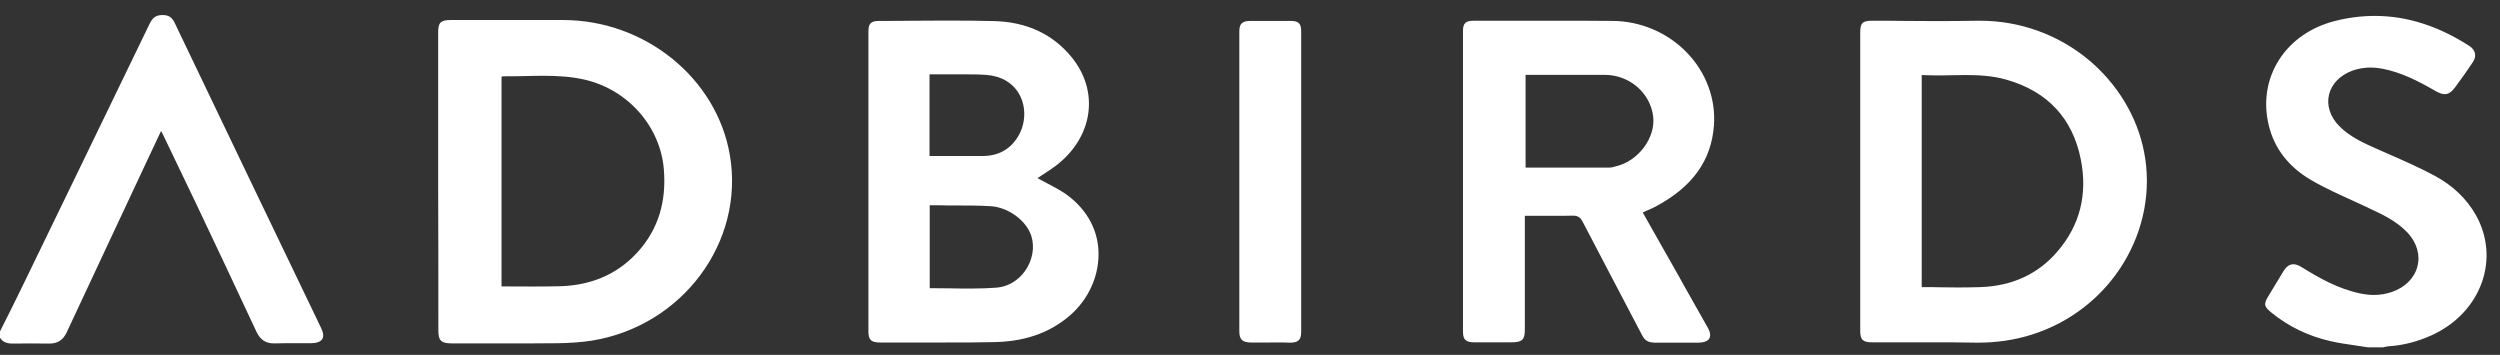 <svg width="155" height="22" viewBox="0 0 155 22" fill="none" xmlns="http://www.w3.org/2000/svg">
<rect x="0" y="0" width="155" height="22" fill="#333333" stroke="none"/>
<path d="M0 20.548C0.44 19.662 0.892 18.787 1.321 17.89C3.985 12.396 6.65 6.913 9.303 1.419C9.477 1.087 9.685 0.932 10.079 0.932C10.461 0.932 10.658 1.076 10.82 1.397C13.844 7.722 16.879 14.035 19.915 20.349C20.204 20.947 19.984 21.268 19.289 21.279C18.536 21.29 17.783 21.268 17.041 21.29C16.474 21.312 16.138 21.058 15.906 20.581C14.655 17.901 13.392 15.22 12.118 12.54C11.469 11.188 10.832 9.848 10.183 8.508C10.137 8.397 10.079 8.298 9.986 8.12C9.685 8.752 9.419 9.317 9.152 9.893C7.484 13.459 5.804 17.026 4.136 20.604C3.916 21.08 3.568 21.312 3.035 21.301C2.282 21.29 1.529 21.29 0.788 21.301C0.452 21.301 0.174 21.224 0 20.936C0 20.792 0 20.67 0 20.548ZM27.178 20.482C27.178 21.124 27.352 21.29 28.024 21.29C30.225 21.29 32.426 21.301 34.627 21.279C35.311 21.268 35.995 21.224 36.666 21.124C42.297 20.227 46.178 15.021 45.251 9.616C44.44 4.853 40.003 1.253 34.929 1.242C32.6 1.242 30.272 1.242 27.943 1.242C27.329 1.242 27.167 1.397 27.167 1.984C27.167 5.063 27.167 8.154 27.167 11.233C27.178 14.312 27.178 17.391 27.178 20.482ZM31.094 4.775C31.129 4.753 31.14 4.731 31.164 4.731C32.867 4.753 34.581 4.554 36.261 4.941C38.972 5.573 40.964 7.888 41.161 10.535C41.312 12.462 40.849 14.201 39.493 15.675C38.242 17.026 36.62 17.691 34.743 17.746C33.538 17.779 32.345 17.757 31.094 17.757C31.094 13.382 31.094 9.073 31.094 4.775Z" fill="white"/>
<path d="M146.811 21.534C146.579 21.5 146.335 21.456 146.08 21.423C145.548 21.345 144.992 21.268 144.471 21.146C143.115 20.836 141.899 20.249 140.833 19.385C140.358 18.997 140.334 18.864 140.648 18.344C140.96 17.834 141.262 17.325 141.574 16.815C141.748 16.527 141.956 16.383 142.189 16.383C142.339 16.383 142.524 16.45 142.721 16.572C143.798 17.247 144.98 17.912 146.359 18.2C146.636 18.255 146.915 18.288 147.181 18.288C147.564 18.288 147.946 18.222 148.305 18.1C149.128 17.812 149.695 17.236 149.88 16.516C150.066 15.807 149.845 15.043 149.267 14.423C148.595 13.714 147.715 13.293 146.845 12.894L146.811 12.872C146.521 12.739 146.231 12.606 145.942 12.473C145.049 12.063 144.123 11.653 143.277 11.155C141.899 10.347 141.018 9.217 140.671 7.799C140.312 6.37 140.532 4.93 141.284 3.734C142.038 2.538 143.277 1.674 144.783 1.297C145.605 1.087 146.44 0.987 147.251 0.987C149.232 0.987 151.201 1.618 153.113 2.859C153.483 3.102 153.564 3.479 153.322 3.845C152.962 4.387 152.592 4.908 152.221 5.406C152.001 5.705 151.804 5.838 151.572 5.838C151.41 5.838 151.236 5.772 151.016 5.65C149.845 4.974 148.838 4.476 147.68 4.254C147.436 4.21 147.205 4.188 146.973 4.188C146.59 4.188 146.208 4.254 145.86 4.376C145.096 4.653 144.563 5.196 144.401 5.861C144.238 6.536 144.471 7.245 145.027 7.81C145.699 8.497 146.579 8.884 147.436 9.261L147.482 9.283C147.702 9.383 147.935 9.483 148.166 9.582C149.093 9.992 150.054 10.413 150.958 10.9C152.07 11.498 152.927 12.318 153.507 13.337C154.225 14.622 154.364 16.095 153.889 17.469C153.379 18.931 152.256 20.116 150.726 20.803C149.88 21.179 149.001 21.412 148.108 21.467C148.016 21.478 147.935 21.489 147.842 21.512C147.807 21.523 147.772 21.534 147.737 21.534H146.811ZM102.533 21.235C102.185 21.235 101.977 21.102 101.815 20.792C101.201 19.618 100.576 18.421 99.961 17.258C99.359 16.106 98.734 14.921 98.13 13.758C98.003 13.514 97.864 13.37 97.528 13.37H97.494C97.134 13.381 96.729 13.381 96.242 13.381C95.976 13.381 95.71 13.381 95.444 13.381C95.165 13.381 94.887 13.381 94.597 13.381H94.54C94.54 13.381 94.54 18.842 94.54 20.426C94.54 21.069 94.378 21.224 93.694 21.224C93.694 21.224 92.628 21.224 92.362 21.224C92.037 21.224 91.725 21.224 91.4 21.224C90.879 21.224 90.705 21.058 90.705 20.57C90.705 14.356 90.705 8.142 90.705 1.917C90.705 1.441 90.867 1.286 91.365 1.286C92.176 1.286 92.987 1.286 93.81 1.286C94.748 1.286 95.686 1.286 96.624 1.286C97.91 1.286 98.976 1.286 99.985 1.297C101.711 1.308 103.39 2.017 104.583 3.258C105.777 4.487 106.39 6.137 106.263 7.788C106.102 9.959 104.92 11.598 102.649 12.806C102.498 12.883 102.348 12.961 102.174 13.027C102.093 13.06 102 13.104 101.908 13.149L101.849 13.171L102.556 14.423C103.066 15.32 103.564 16.195 104.062 17.081L104.375 17.646C104.873 18.532 105.394 19.44 105.893 20.337C106.043 20.603 106.067 20.836 105.974 20.991C105.869 21.157 105.649 21.235 105.313 21.246C105.128 21.246 104.931 21.246 104.746 21.246C104.537 21.246 103.726 21.246 103.53 21.246C103.194 21.246 102.858 21.246 102.522 21.246L102.533 21.235ZM94.574 10.391H96.717C97.749 10.391 98.768 10.391 99.787 10.391C99.892 10.391 99.996 10.369 100.1 10.335C100.123 10.324 100.158 10.324 100.181 10.313C101.572 9.992 102.649 8.552 102.498 7.234C102.324 5.761 101.038 4.653 99.521 4.642C98.93 4.642 98.339 4.642 97.749 4.642H94.586V10.391H94.574ZM58.603 21.235C57.688 21.235 56.772 21.235 55.858 21.235H54.56C54.016 21.235 53.842 21.069 53.842 20.559C53.842 14.356 53.842 8.153 53.842 1.951C53.842 1.452 54.004 1.297 54.514 1.297H54.548C55.244 1.297 55.927 1.297 56.622 1.286C57.317 1.286 58.001 1.275 58.696 1.275C59.843 1.275 60.781 1.286 61.65 1.308C63.654 1.363 65.253 2.106 66.423 3.523C68.184 5.661 67.779 8.497 65.473 10.269C65.241 10.446 64.986 10.612 64.731 10.778C64.616 10.856 64.5 10.922 64.395 11L64.326 11.044L64.407 11.089C64.57 11.177 64.744 11.266 64.905 11.354C65.265 11.543 65.635 11.742 65.983 11.964C67.269 12.839 68.033 14.101 68.103 15.519C68.184 17.037 67.512 18.554 66.307 19.584C65.032 20.67 63.458 21.201 61.5 21.213C60.631 21.235 59.715 21.235 58.603 21.235ZM57.63 17.867H57.688C58.117 17.867 58.545 17.878 58.963 17.878C59.368 17.89 59.796 17.89 60.214 17.89C60.827 17.89 61.326 17.867 61.789 17.834C62.484 17.779 63.122 17.402 63.55 16.804C64.014 16.151 64.164 15.342 63.944 14.633C63.643 13.681 62.519 12.85 61.418 12.783C60.689 12.739 59.935 12.739 59.218 12.739C58.904 12.739 58.592 12.739 58.279 12.728C58.209 12.728 58.139 12.728 58.071 12.728H57.642V17.867H57.63ZM57.63 9.671H59.658C60.086 9.671 60.515 9.671 60.932 9.671C61.882 9.671 62.612 9.272 63.098 8.497C63.596 7.699 63.643 6.658 63.203 5.861C62.808 5.141 62.078 4.709 61.14 4.642C60.665 4.609 60.19 4.609 59.831 4.609C59.646 4.609 59.471 4.609 59.286 4.609C59.102 4.609 58.928 4.609 58.742 4.609C58.649 4.609 58.557 4.609 58.464 4.609C58.372 4.609 58.279 4.609 58.174 4.609H57.63V9.671ZM78.737 21.235C78.344 21.235 77.95 21.235 77.556 21.235C77.035 21.235 76.838 21.046 76.838 20.548C76.838 14.345 76.838 8.153 76.838 1.951C76.838 1.463 77.023 1.297 77.533 1.297C77.95 1.297 78.367 1.297 78.784 1.297C79.189 1.297 79.607 1.297 80.012 1.297C80.51 1.297 80.673 1.452 80.673 1.928C80.673 4.254 80.673 6.581 80.673 8.907C80.673 8.907 80.673 18.266 80.673 20.57C80.673 21.08 80.499 21.246 79.954 21.246C79.548 21.224 79.143 21.235 78.737 21.235ZM119.76 21.224C118.809 21.224 117.872 21.224 116.921 21.224H116.088C115.497 21.224 115.334 21.069 115.334 20.515C115.334 18.222 115.334 11.233 115.334 11.233V2.017C115.334 1.419 115.474 1.286 116.088 1.286H116.099C116.771 1.286 117.443 1.286 118.115 1.297C118.787 1.297 119.459 1.308 120.13 1.308C121.057 1.308 121.833 1.297 122.563 1.286C122.633 1.286 122.714 1.286 122.783 1.286C125.216 1.286 127.592 2.139 129.456 3.678C131.263 5.174 132.503 7.212 132.932 9.416C133.395 11.764 132.932 14.223 131.646 16.328C130.36 18.432 128.333 20.005 125.97 20.747C124.915 21.08 123.803 21.246 122.598 21.246C121.671 21.224 120.721 21.224 119.76 21.224ZM119.123 17.801H119.181C119.563 17.801 119.934 17.801 120.316 17.812C120.686 17.812 121.057 17.823 121.428 17.823C121.95 17.823 122.378 17.812 122.783 17.801C124.753 17.735 126.363 16.992 127.557 15.597C128.959 13.969 129.445 12.041 129.005 9.859C128.495 7.334 126.954 5.683 124.44 4.952C123.537 4.686 122.633 4.653 121.857 4.653C121.567 4.653 121.266 4.664 120.976 4.664C120.686 4.675 120.385 4.675 120.084 4.675C119.748 4.675 119.459 4.664 119.204 4.653H119.146V17.801H119.123Z" fill="white"/>
</svg>
